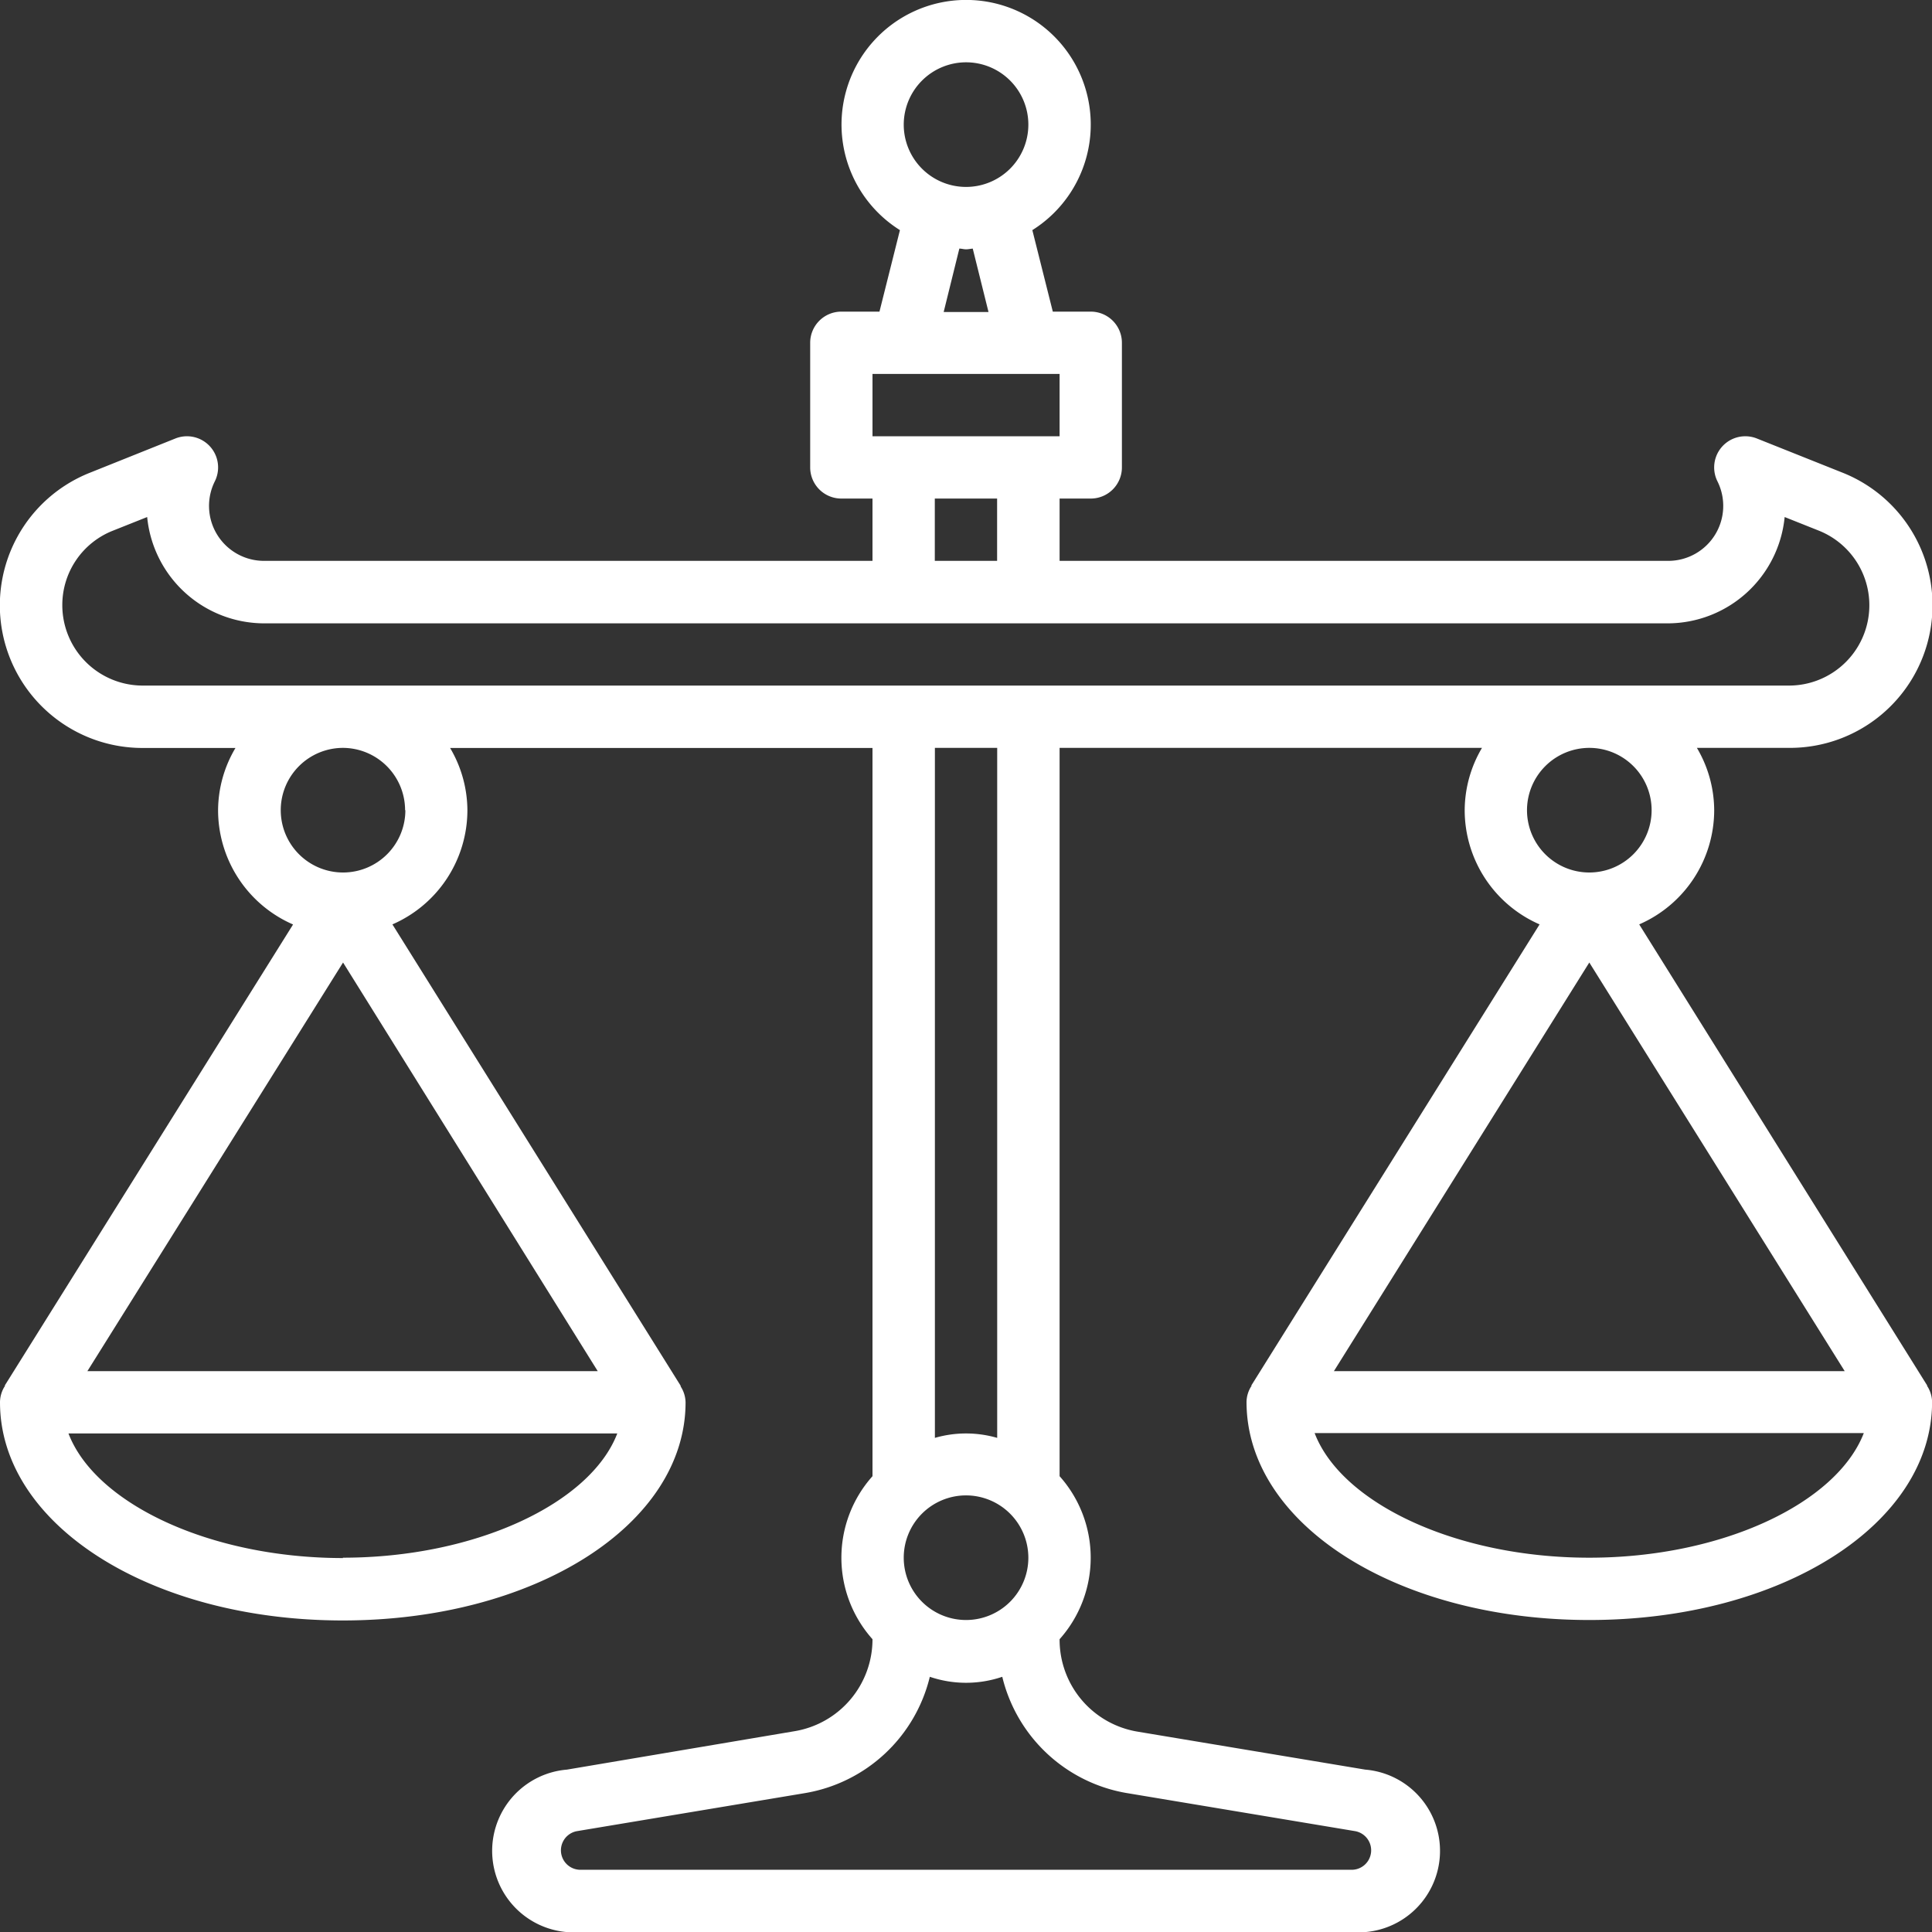 <svg xmlns="http://www.w3.org/2000/svg" width="21.333" height="21.333" viewBox="0 0 21.333 21.333">
  <rect x="0" y="0" width="21.333" height="21.333" fill="#333333" stroke="none"/>
  <path id="law" d="M22.281,16.3,19.1,11.207a1.377,1.377,0,0,0,.828-1.261,1.362,1.362,0,0,0-.191-.688h1.025a1.575,1.575,0,0,0,.585-3.038L20.4,5.842a.344.344,0,0,0-.436.473.607.607,0,0,1-.543.878H12.7V6.505h.344a.344.344,0,0,0,.344-.344V4.785a.344.344,0,0,0-.344-.344h-.419l-.226-.9a1.376,1.376,0,1,0-1.462,0l-.226.9H10.29a.344.344,0,0,0-.344.344V6.161a.344.344,0,0,0,.344.344h.344v.688H3.915a.607.607,0,0,1-.543-.878.344.344,0,0,0-.436-.473l-.946.379a1.575,1.575,0,0,0,.585,3.038H3.6a1.359,1.359,0,0,0-.192.688,1.377,1.377,0,0,0,.828,1.261L1.052,16.3l.005,0A.332.332,0,0,0,1,16.484c0,1.351,1.663,2.409,3.785,2.409S8.57,17.834,8.57,16.484a.334.334,0,0,0-.057-.179l.005,0L5.333,11.207a1.376,1.376,0,0,0,.828-1.26,1.362,1.362,0,0,0-.191-.688h4.664V17.3a1.351,1.351,0,0,0,0,1.8,1.029,1.029,0,0,1-.862,1.016L7.26,20.54a.9.9,0,0,0,.149,1.794h8.517a.9.9,0,0,0,.149-1.794l-2.512-.419A1.029,1.029,0,0,1,12.7,19.1a1.351,1.351,0,0,0,0-1.8V9.258h4.664a1.362,1.362,0,0,0-.191.688A1.377,1.377,0,0,0,18,11.207L14.816,16.3l.005,0a.332.332,0,0,0-.057.179c0,1.351,1.663,2.409,3.785,2.409s3.785-1.058,3.785-2.409a.334.334,0,0,0-.057-.179ZM11.667,1.688a.688.688,0,1,1-.688.688A.689.689,0,0,1,11.667,1.688Zm-.074,2.057c.025,0,.049.008.074.008s.049-.006.074-.008l.174.7h-.495Zm-.959,1.384H12.7v.688H10.634Zm.688,1.376h.688v.688h-.688ZM1.688,7.683a.882.882,0,0,1,.558-.823l.379-.151a1.3,1.3,0,0,0,1.29,1.174h15.5a1.3,1.3,0,0,0,1.291-1.174l.379.151a.887.887,0,0,1-.33,1.71H2.575a.888.888,0,0,1-.887-.887Zm3.1,3.945L7.6,16.14H1.965Zm0,6.576c-1.467,0-2.735-.6-3.032-1.376H7.816C7.52,17.6,6.252,18.2,4.785,18.2Zm.688-8.258a.688.688,0,1,1-.688-.688A.689.689,0,0,1,5.473,9.946ZM12.355,18.2a.688.688,0,1,1-.688-.688A.689.689,0,0,1,12.355,18.2Zm1.094,2.6,2.512.419a.215.215,0,0,1-.035.427H7.408a.215.215,0,0,1-.035-.427L9.885,20.8a1.71,1.71,0,0,0,1.382-1.285,1.242,1.242,0,0,0,.8,0A1.71,1.71,0,0,0,13.448,20.8Zm-1.438-3.923a1.236,1.236,0,0,0-.688,0V9.258h.688Zm6.538-7.619a.688.688,0,1,1-.688.688A.689.689,0,0,1,18.548,9.258Zm2.82,6.882h-5.64l2.82-4.512ZM18.548,18.2c-1.467,0-2.735-.6-3.032-1.376H21.58c-.3.775-1.564,1.376-3.031,1.376Z" transform="translate(-1 -1)" fill="#fff"/>
</svg>
